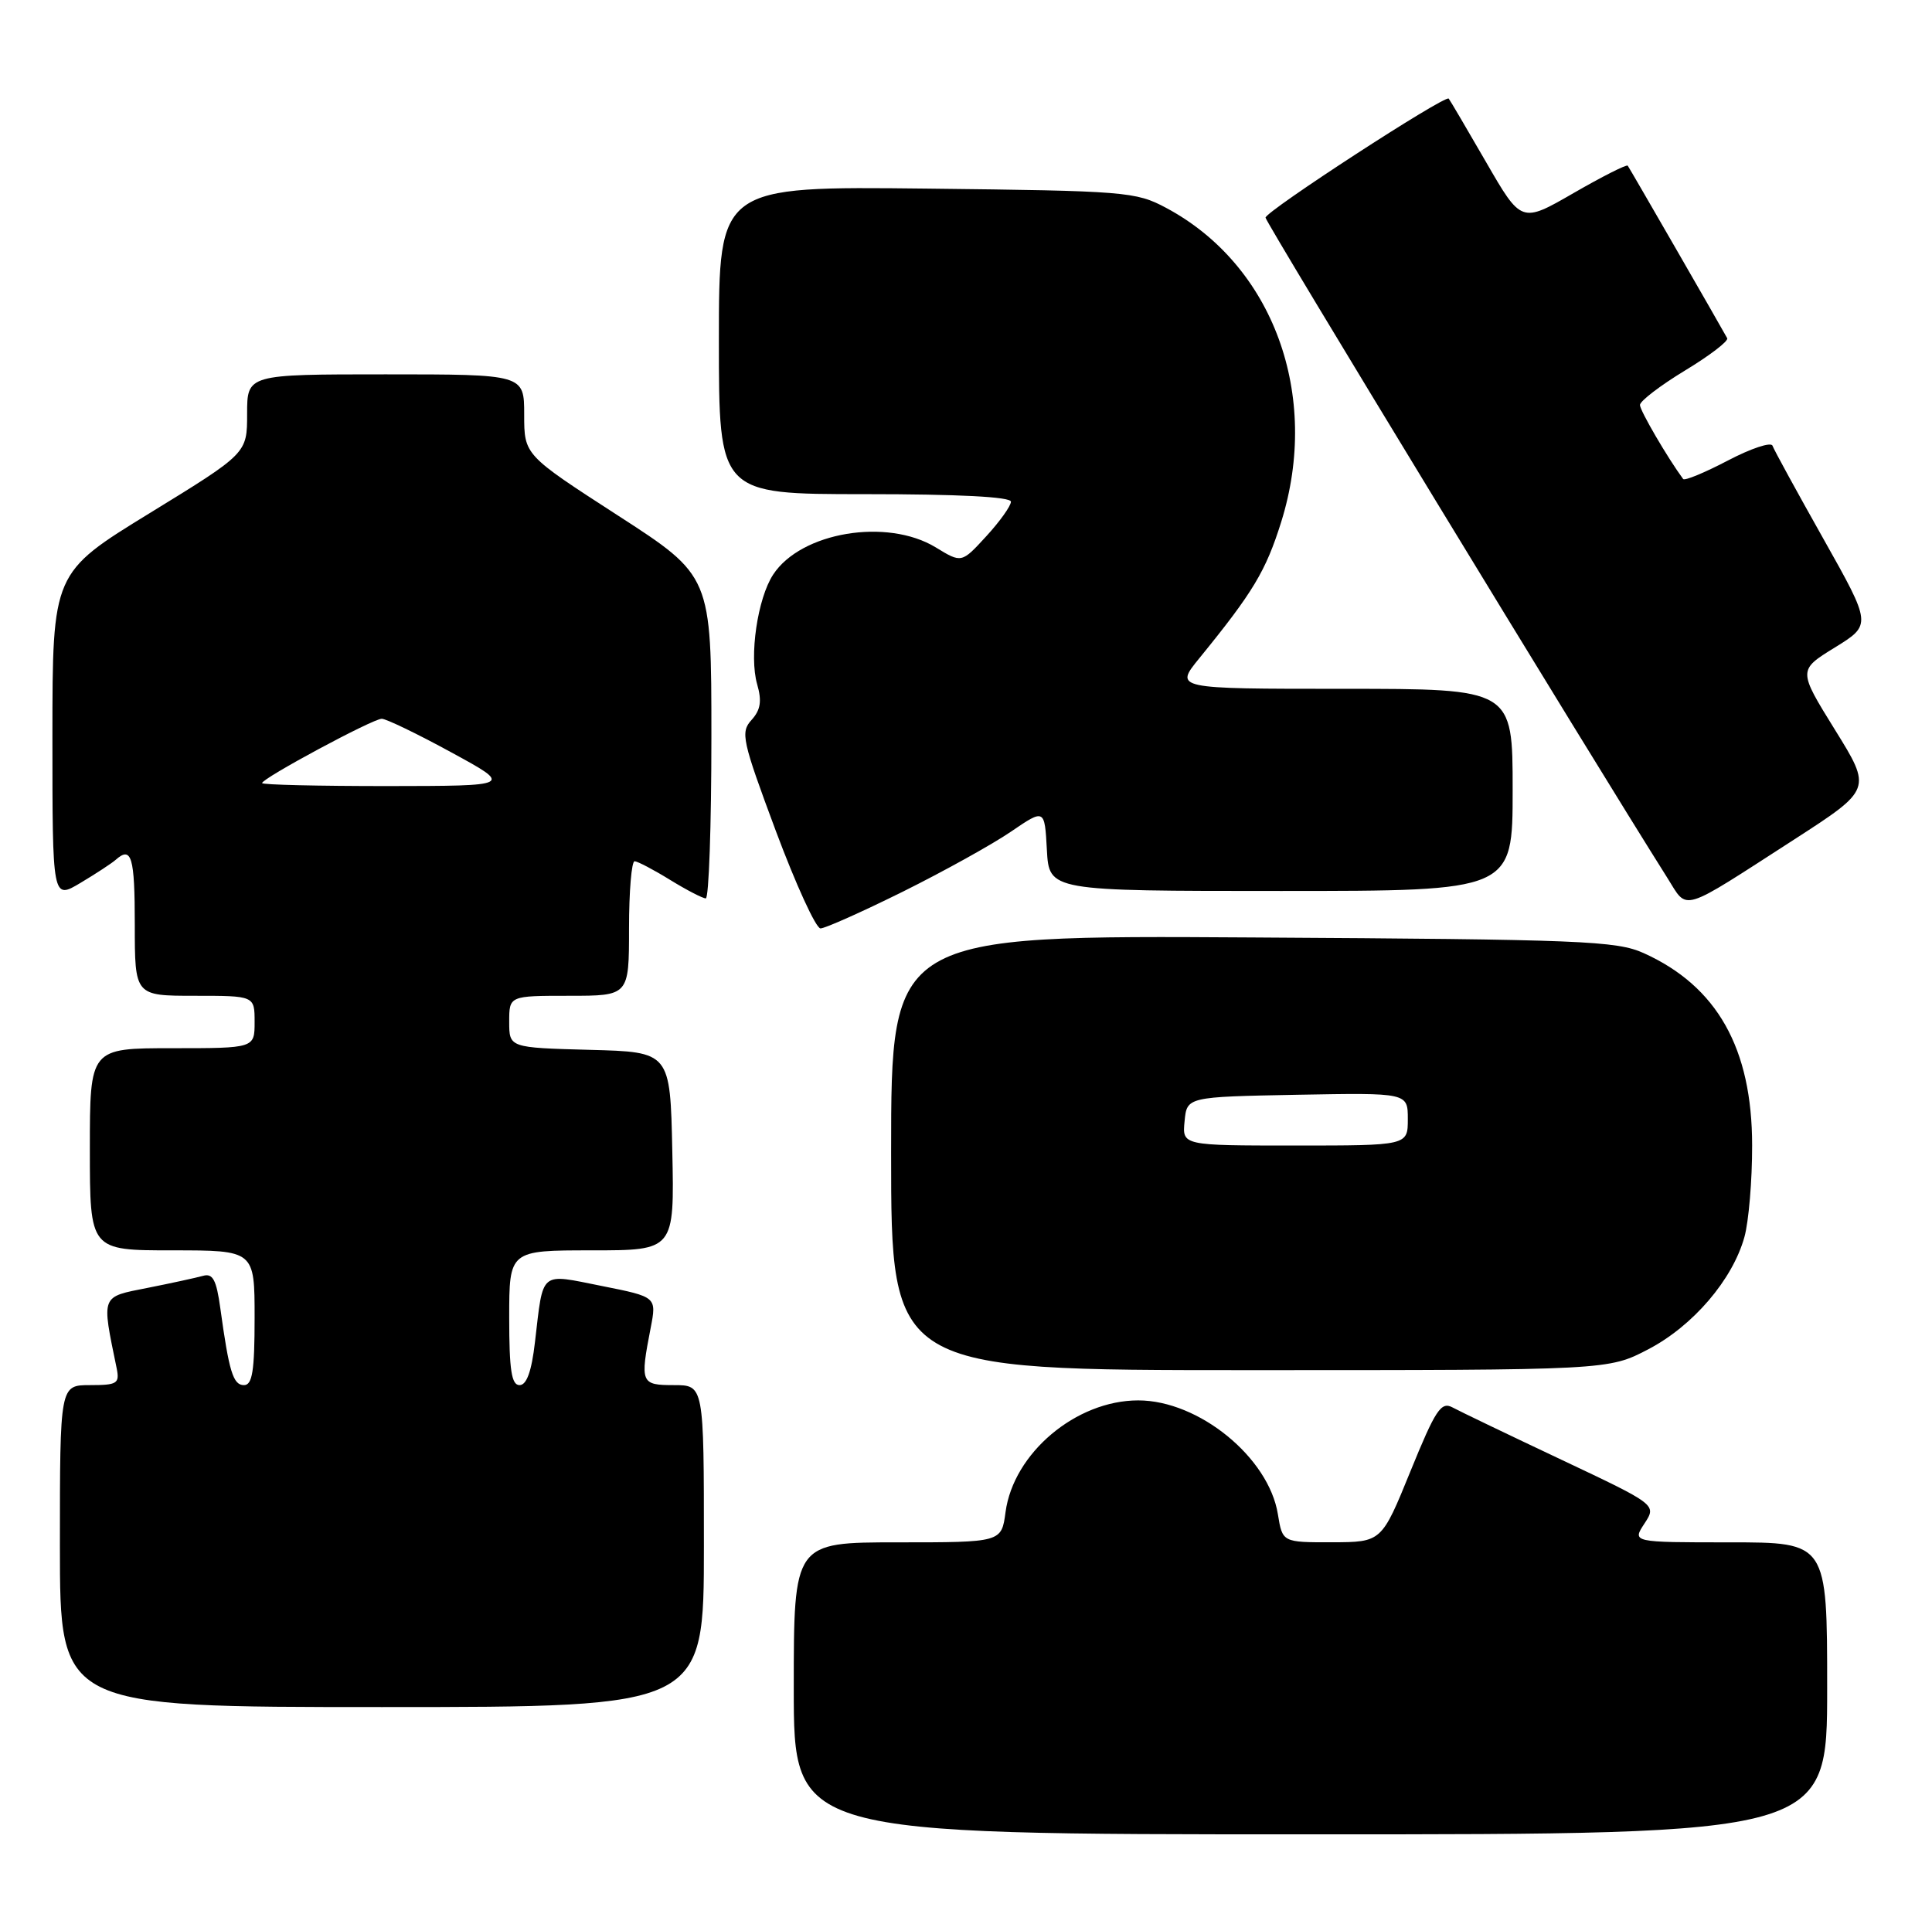 <?xml version="1.0" encoding="UTF-8" standalone="no"?>
<!DOCTYPE svg PUBLIC "-//W3C//DTD SVG 1.1//EN" "http://www.w3.org/Graphics/SVG/1.1/DTD/svg11.dtd" >
<svg xmlns="http://www.w3.org/2000/svg" xmlns:xlink="http://www.w3.org/1999/xlink" version="1.1" viewBox="0 0 258 256">
 <g >
 <path fill="currentColor"
d=" M 244.00 225.50 C 244.00 206.00 244.00 206.00 230.98 206.00 C 217.95 206.00 217.95 206.00 219.60 203.49 C 221.24 200.98 221.24 200.98 208.48 194.95 C 201.47 191.64 194.93 188.50 193.97 187.98 C 192.44 187.16 191.70 188.28 188.35 196.51 C 184.50 205.97 184.50 205.97 177.88 205.99 C 171.26 206.00 171.26 206.00 170.65 202.25 C 169.43 194.66 160.09 187.04 152.00 187.04 C 143.69 187.04 135.34 194.08 134.28 201.96 C 133.74 206.00 133.74 206.00 119.87 206.00 C 106.00 206.00 106.00 206.00 106.00 225.50 C 106.00 245.00 106.00 245.00 175.00 245.00 C 244.00 245.00 244.00 245.00 244.00 225.50 Z  M 94.00 206.50 C 94.00 185.00 94.00 185.00 90.00 185.00 C 85.57 185.00 85.46 184.73 86.89 177.36 C 87.69 173.22 87.69 173.22 80.37 171.76 C 71.98 170.09 72.58 169.58 71.44 179.25 C 70.99 183.16 70.33 185.00 69.38 185.00 C 68.31 185.00 68.00 183.00 68.00 176.00 C 68.00 167.00 68.00 167.00 79.03 167.00 C 90.06 167.00 90.06 167.00 89.78 153.75 C 89.50 140.50 89.50 140.50 78.75 140.22 C 68.00 139.93 68.00 139.93 68.00 136.47 C 68.00 133.00 68.00 133.00 76.00 133.00 C 84.00 133.00 84.00 133.00 84.00 124.00 C 84.00 119.05 84.34 115.01 84.75 115.03 C 85.16 115.05 87.30 116.17 89.50 117.53 C 91.70 118.88 93.84 119.99 94.25 119.99 C 94.66 120.00 95.00 110.31 95.00 98.46 C 95.00 76.92 95.00 76.92 82.50 68.84 C 70.00 60.76 70.00 60.76 70.00 55.38 C 70.00 50.00 70.00 50.00 51.50 50.00 C 33.00 50.00 33.00 50.00 33.00 55.28 C 33.00 60.55 33.00 60.55 20.00 68.53 C 7.01 76.50 7.01 76.50 7.00 98.33 C 7.00 120.16 7.00 120.16 10.75 117.92 C 12.81 116.69 14.93 115.30 15.45 114.84 C 17.57 112.96 18.00 114.42 18.00 123.50 C 18.00 133.00 18.00 133.00 26.00 133.00 C 34.00 133.00 34.00 133.00 34.00 136.50 C 34.00 140.00 34.00 140.00 23.00 140.00 C 12.00 140.00 12.00 140.00 12.00 153.50 C 12.00 167.00 12.00 167.00 23.00 167.00 C 34.00 167.00 34.00 167.00 34.00 176.00 C 34.00 183.11 33.70 185.00 32.58 185.00 C 31.13 185.00 30.59 183.22 29.42 174.72 C 28.90 170.95 28.42 170.04 27.13 170.40 C 26.23 170.65 22.90 171.38 19.72 172.01 C 13.40 173.26 13.55 172.87 15.58 182.75 C 15.99 184.79 15.66 185.00 12.02 185.00 C 8.00 185.00 8.00 185.00 8.00 206.50 C 8.00 228.00 8.00 228.00 51.00 228.00 C 94.00 228.00 94.00 228.00 94.00 206.50 Z  M 220.12 180.21 C 226.09 177.09 231.37 170.92 232.95 165.22 C 233.52 163.18 233.99 157.68 233.98 153.00 C 233.98 140.02 229.30 131.72 219.50 127.30 C 215.86 125.66 211.21 125.47 167.25 125.21 C 119.00 124.91 119.00 124.91 119.00 153.96 C 119.00 183.00 119.00 183.00 166.89 183.00 C 214.77 183.00 214.77 183.00 220.12 180.21 Z  M 120.59 119.08 C 126.04 116.37 132.53 112.77 135.00 111.08 C 139.50 108.01 139.50 108.01 139.80 113.50 C 140.10 119.00 140.10 119.00 171.05 119.00 C 202.00 119.00 202.00 119.00 202.00 105.50 C 202.00 92.00 202.00 92.00 179.42 92.00 C 156.83 92.00 156.83 92.00 160.17 87.90 C 167.35 79.09 169.04 76.26 171.09 69.72 C 176.39 52.78 170.03 35.40 155.72 27.76 C 151.68 25.60 150.33 25.49 123.75 25.19 C 96.00 24.88 96.00 24.88 96.00 45.44 C 96.00 66.00 96.00 66.00 115.50 66.00 C 128.02 66.00 135.00 66.36 135.00 67.01 C 135.00 67.57 133.52 69.65 131.71 71.62 C 128.41 75.22 128.41 75.22 124.96 73.11 C 118.45 69.15 106.97 71.06 103.25 76.74 C 101.16 79.93 100.03 87.63 101.11 91.39 C 101.76 93.64 101.57 94.82 100.36 96.16 C 98.86 97.81 99.10 98.88 103.60 110.97 C 106.28 118.14 108.96 124.00 109.57 124.00 C 110.18 124.00 115.14 121.78 120.59 119.08 Z  M 239.62 112.11 C 249.97 105.42 249.97 105.42 245.04 97.47 C 240.11 89.51 240.11 89.51 245.03 86.48 C 249.95 83.44 249.95 83.44 243.50 71.97 C 239.95 65.66 236.89 60.07 236.70 59.53 C 236.51 59.00 233.83 59.89 230.74 61.51 C 227.65 63.13 224.96 64.24 224.77 63.98 C 222.69 61.16 219.00 54.84 219.00 54.09 C 219.00 53.57 221.70 51.50 225.01 49.49 C 228.32 47.49 230.86 45.54 230.65 45.17 C 229.69 43.41 217.61 22.45 217.37 22.13 C 217.22 21.93 213.96 23.58 210.13 25.79 C 203.16 29.81 203.16 29.81 198.45 21.65 C 195.86 17.17 193.62 13.35 193.46 13.17 C 192.99 12.63 169.00 28.22 169.00 29.07 C 169.00 29.68 212.13 100.57 222.67 117.27 C 225.45 121.68 224.19 122.06 239.62 112.11 Z  M 35.00 104.59 C 35.00 103.95 49.78 96.00 50.98 96.00 C 51.56 96.00 55.75 98.02 60.27 100.49 C 68.50 104.97 68.50 104.97 51.75 104.99 C 42.54 104.99 35.00 104.82 35.00 104.59 Z  M 158.19 149.75 C 158.50 146.50 158.50 146.50 173.25 146.22 C 188.00 145.95 188.00 145.95 188.00 149.47 C 188.00 153.00 188.00 153.00 172.94 153.00 C 157.87 153.00 157.87 153.00 158.19 149.75 Z "/>
</g>
</svg>